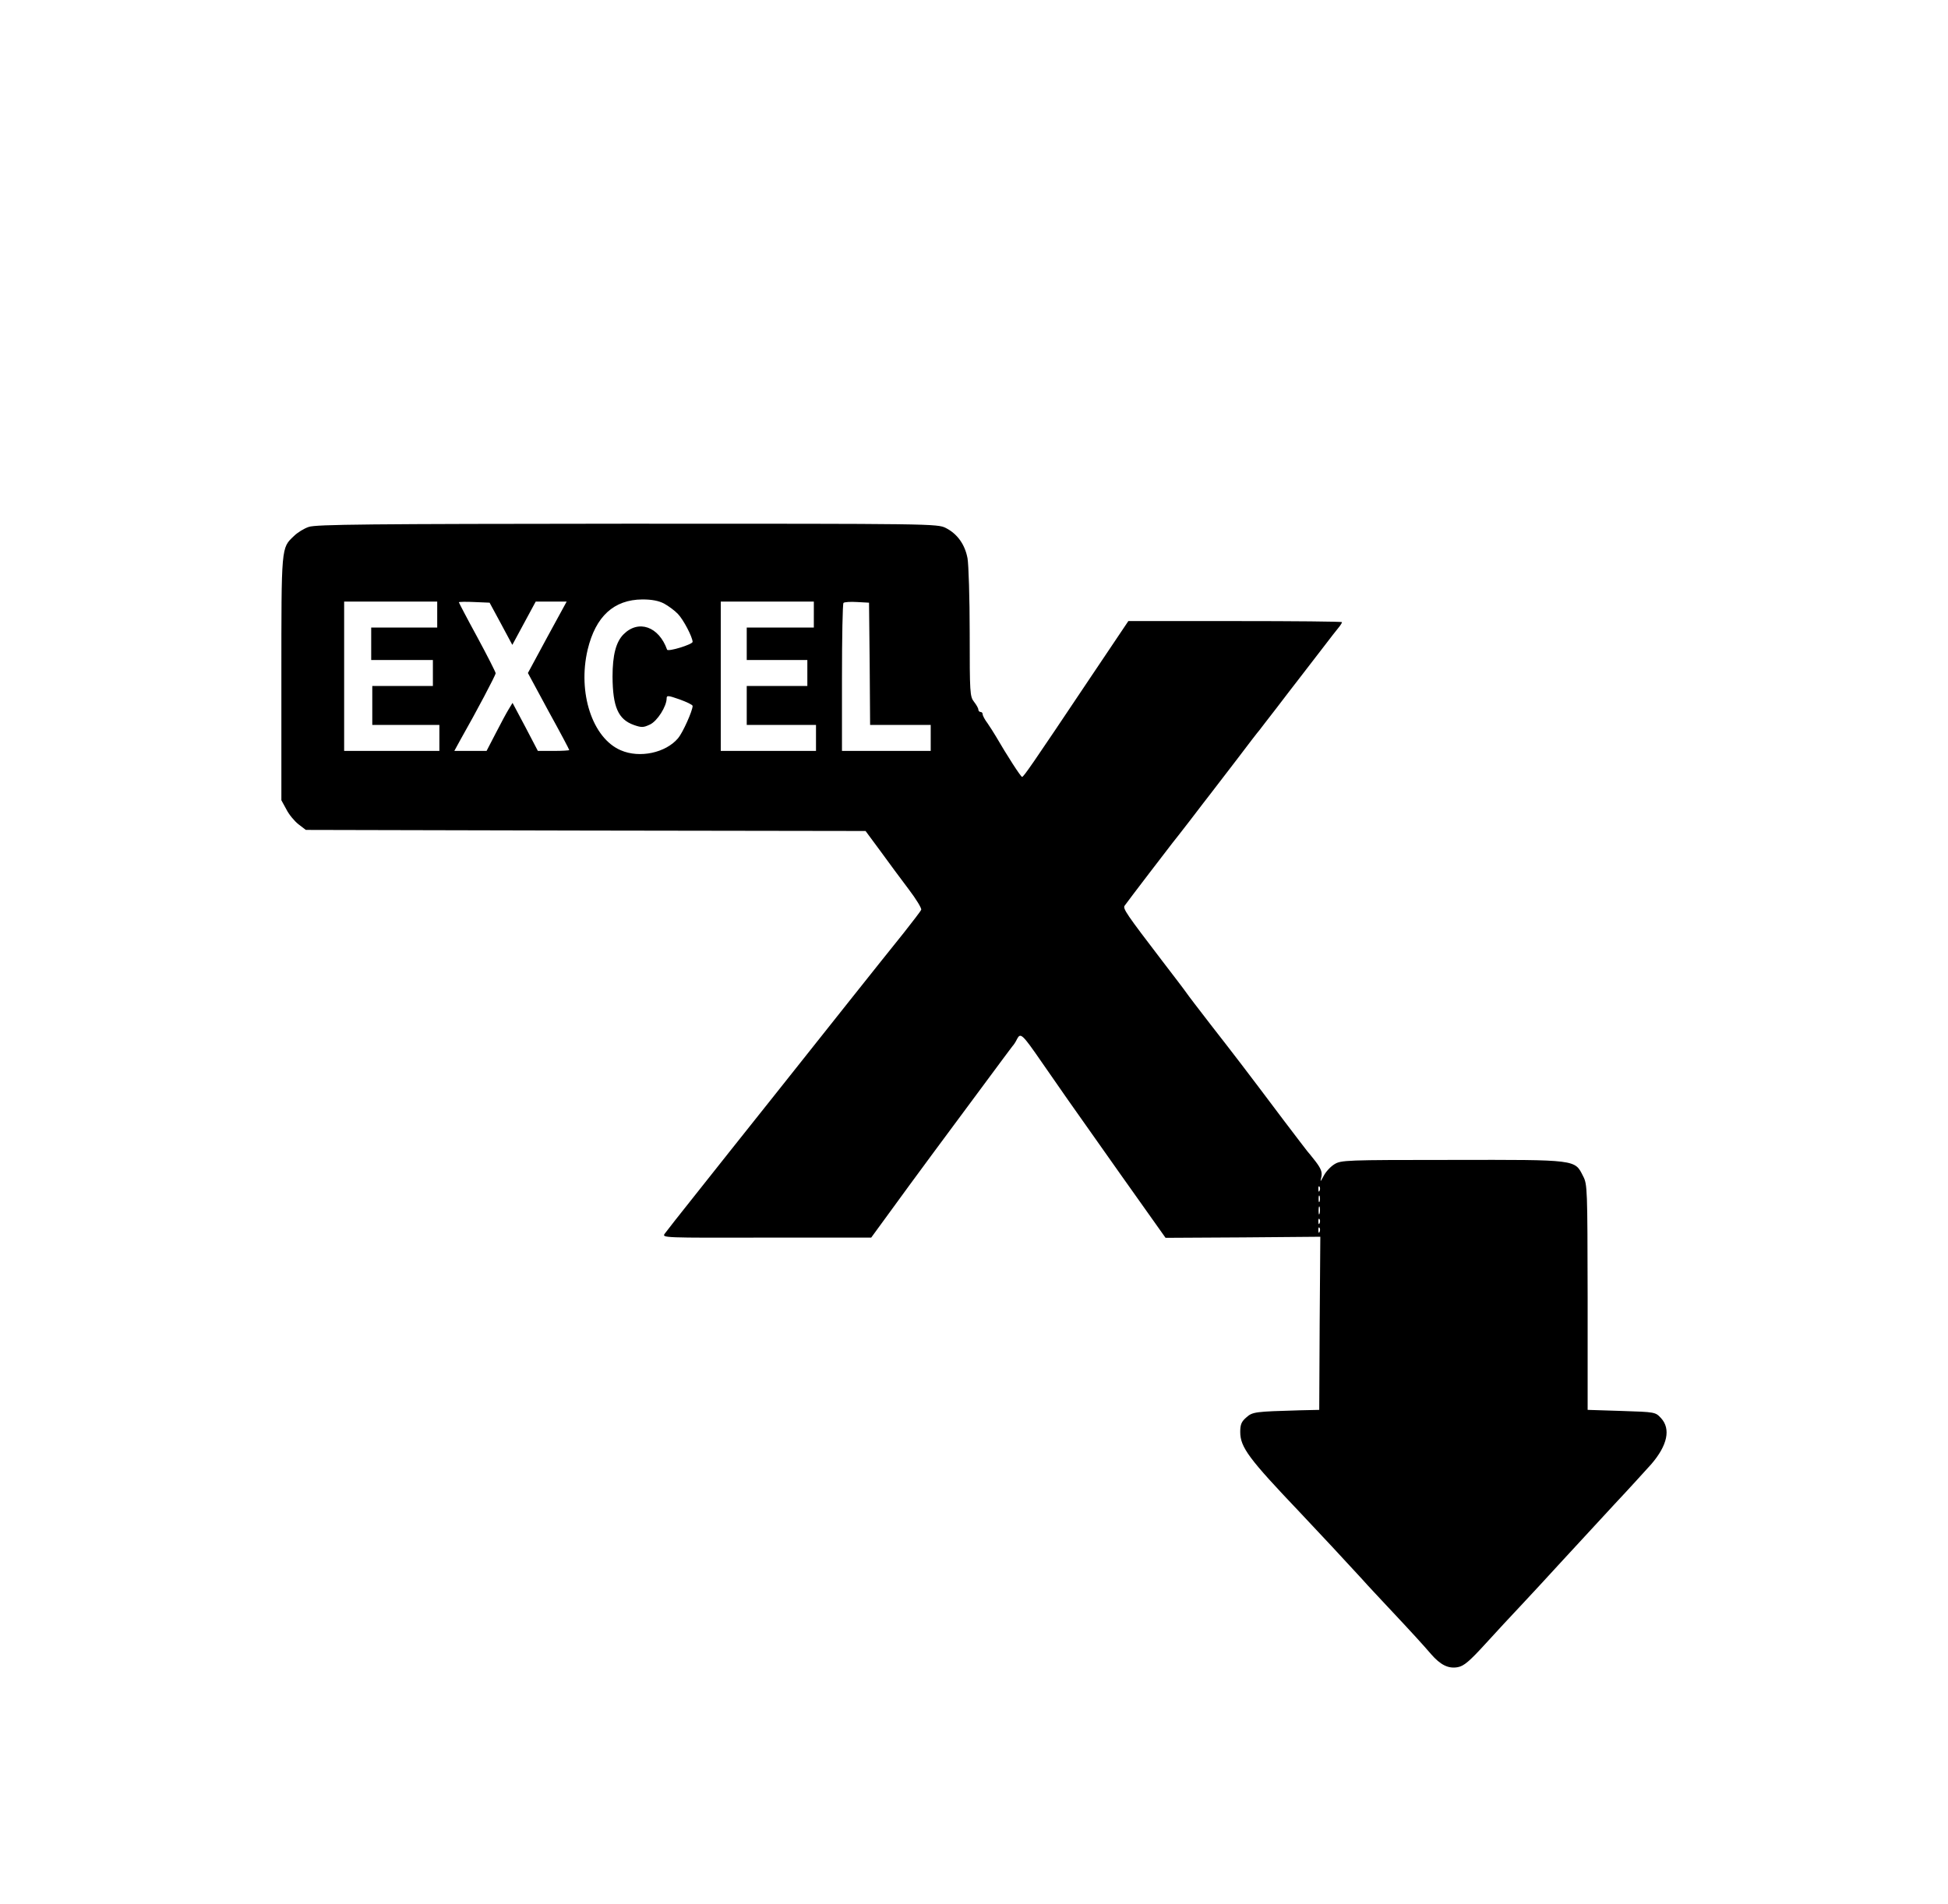 <?xml version="1.0" standalone="no"?>
<!DOCTYPE svg PUBLIC "-//W3C//DTD SVG 20010904//EN"
 "http://www.w3.org/TR/2001/REC-SVG-20010904/DTD/svg10.dtd">
<svg version="1.0" xmlns="http://www.w3.org/2000/svg"
 width="900pt" height="880pt" viewBox="0 0 900 880"
 preserveAspectRatio="xMidYMid meet">

<g transform="translate(0,880) scale(0.1,-0.1)"
fill="#000000" stroke="none">
<path d="M1426 6365 c-21 -7 -52 -26 -68 -42 -59 -56 -58 -44 -58 -658 l0
-563 23 -42 c12 -24 37 -54 56 -69 l34 -26 1293 -3 1293 -2 68 -92 c37 -51 96
-131 131 -177 35 -46 61 -89 58 -95 -2 -6 -39 -54 -80 -106 -120 -149 -342
-429 -597 -750 -129 -162 -293 -368 -364 -458 -72 -90 -136 -172 -144 -183
-13 -19 -7 -19 470 -18 l484 0 100 137 c81 112 248 338 511 692 18 25 38 50
42 56 5 5 15 20 21 33 16 30 24 23 113 -106 92 -133 107 -155 363 -517 l210
-296 357 2 358 3 -3 -400 -2 -400 -90 -2 c-207 -6 -218 -7 -247 -33 -22 -19
-28 -32 -28 -67 0 -71 40 -124 276 -372 105 -111 192 -205 285 -306 29 -33 86
-93 125 -135 108 -115 159 -171 195 -213 44 -51 81 -69 124 -61 28 5 54 27
127 107 51 56 125 136 164 177 39 41 126 136 194 210 68 74 176 191 240 260
65 69 140 152 169 184 75 87 91 163 45 213 -26 28 -27 28 -182 33 l-157 5 0
520 c-1 503 -1 522 -21 560 -39 77 -25 76 -604 75 -495 0 -514 -1 -545 -20
-18 -11 -40 -35 -49 -53 -17 -31 -17 -31 -11 -4 4 21 -2 37 -27 70 -18 23 -35
44 -38 47 -3 3 -52 68 -110 144 -178 237 -232 307 -335 439 -55 71 -107 139
-115 151 -8 12 -58 77 -110 145 -165 216 -184 243 -174 256 16 23 213 280 221
290 5 6 42 53 82 105 40 52 83 109 96 125 13 17 66 86 119 155 52 69 99 130
104 135 4 6 41 53 81 105 40 52 83 109 96 125 13 17 59 77 104 135 44 58 85
110 91 117 5 7 10 15 10 18 0 3 -222 5 -493 5 l-494 0 -176 -262 c-275 -411
-308 -458 -315 -458 -6 0 -69 98 -122 189 -8 14 -25 40 -37 58 -13 17 -23 36
-23 42 0 6 -4 11 -10 11 -5 0 -10 5 -10 11 0 6 -9 22 -20 36 -19 24 -20 41
-20 318 0 161 -5 316 -10 345 -12 64 -47 113 -100 140 -39 20 -61 20 -1472 20
-1191 -1 -1440 -3 -1472 -15z m1642 -354 c20 -11 49 -32 64 -48 26 -27 67
-106 68 -129 0 -12 -114 -47 -118 -36 -38 107 -132 140 -201 71 -35 -35 -51
-96 -51 -196 1 -140 26 -197 98 -223 37 -13 45 -12 75 2 34 16 77 84 77 121 0
14 6 14 60 -5 33 -12 60 -25 60 -30 0 -22 -45 -123 -67 -149 -57 -68 -178 -94
-265 -56 -131 56 -200 266 -153 465 37 154 121 231 253 232 43 0 75 -6 100
-19z m-1048 -51 l0 -60 -152 0 -153 0 0 -75 0 -75 143 0 142 0 0 -60 0 -60
-140 0 -140 0 0 -90 0 -90 155 0 155 0 0 -60 0 -60 -220 0 -220 0 0 345 0 345
215 0 215 0 0 -60z m295 -43 l52 -97 54 100 54 100 72 0 71 0 -90 -165 -89
-165 95 -176 c53 -96 96 -177 96 -180 0 -2 -33 -4 -72 -4 l-73 0 -58 111 -59
111 -17 -28 c-10 -16 -37 -66 -60 -111 l-43 -83 -75 0 -74 0 29 53 c75 132
162 297 162 306 0 5 -38 80 -85 167 -47 86 -85 159 -85 161 0 2 32 3 71 1 l71
-3 53 -98z m1445 43 l0 -60 -155 0 -155 0 0 -75 0 -75 140 0 140 0 0 -60 0
-60 -140 0 -140 0 0 -90 0 -90 160 0 160 0 0 -60 0 -60 -220 0 -220 0 0 345 0
345 215 0 215 0 0 -60z m258 -227 l2 -283 140 0 140 0 0 -60 0 -60 -205 0
-205 0 0 338 c0 186 3 342 7 346 4 4 32 6 63 4 l55 -3 3 -282z m2079 -2435
c-3 -8 -6 -5 -6 6 -1 11 2 17 5 13 3 -3 4 -12 1 -19z m0 -50 c-3 -7 -5 -2 -5
12 0 14 2 19 5 13 2 -7 2 -19 0 -25z m0 -55 c-3 -10 -5 -4 -5 12 0 17 2 24 5
18 2 -7 2 -21 0 -30z m0 -45 c-3 -8 -6 -5 -6 6 -1 11 2 17 5 13 3 -3 4 -12 1
-19z m0 -40 c-3 -8 -6 -5 -6 6 -1 11 2 17 5 13 3 -3 4 -12 1 -19z"/>
</g>
</svg>
